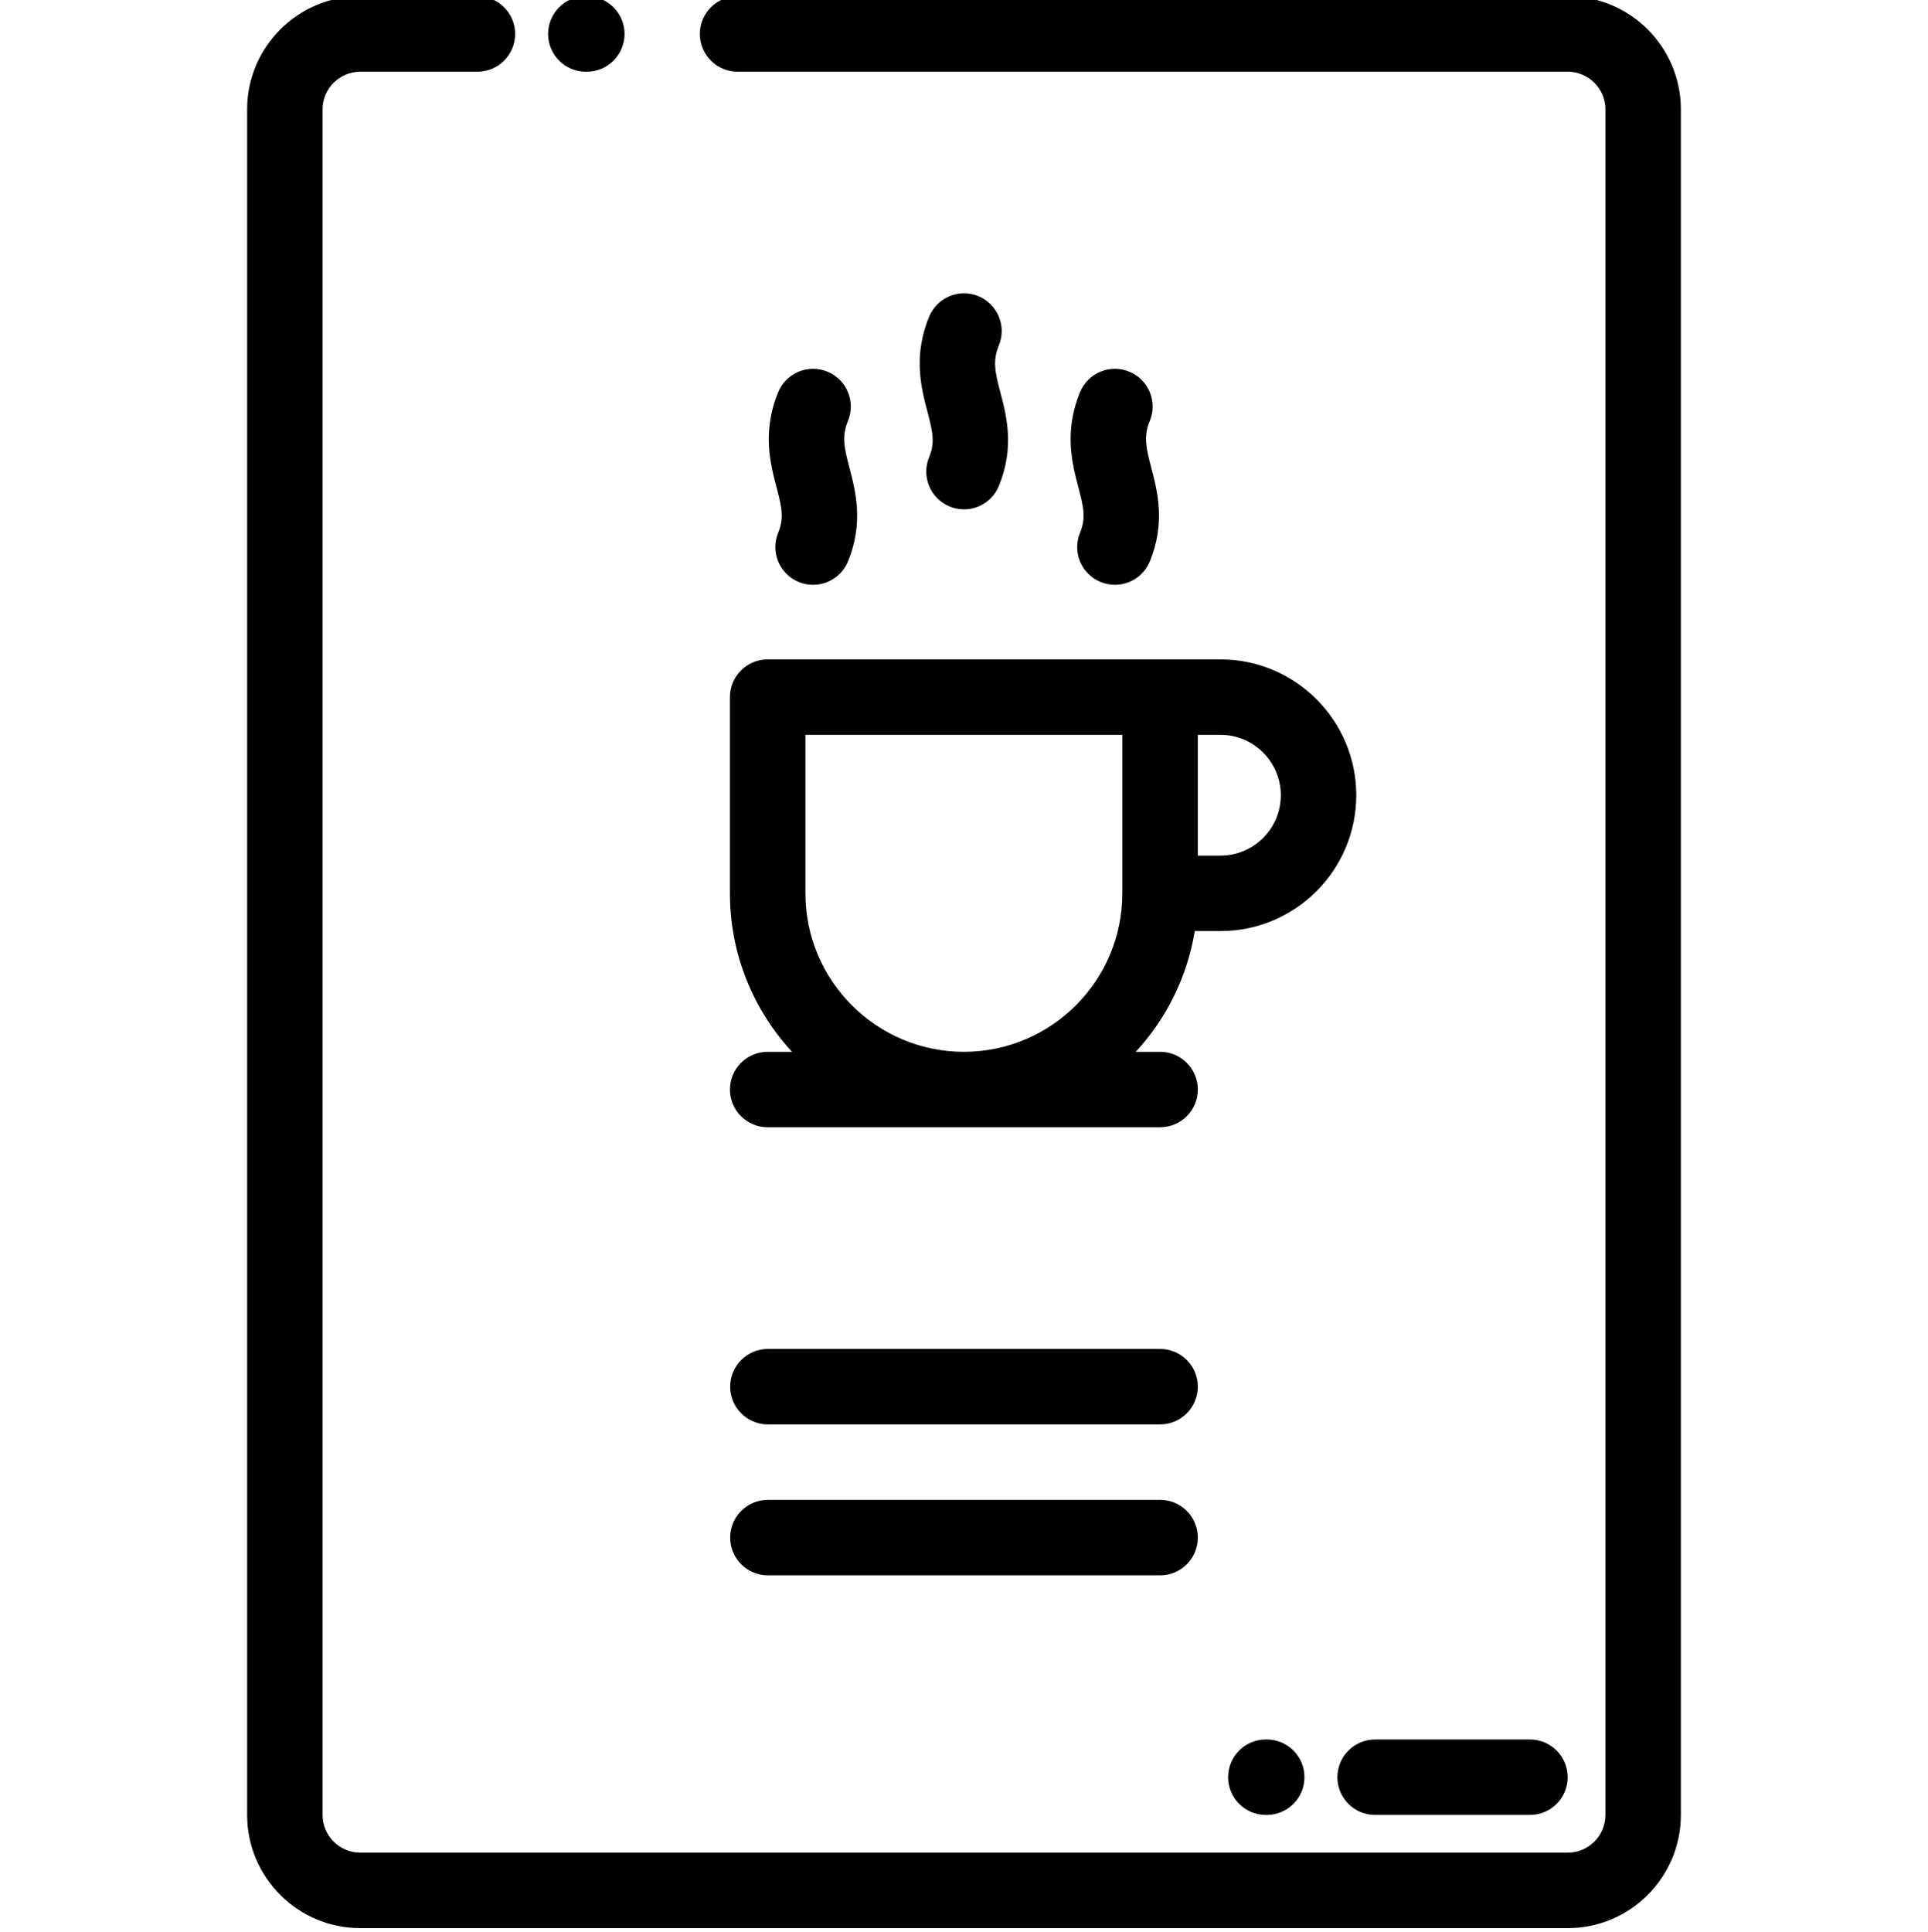 <svg viewBox="-65 1 511 512">
    <path d="m90.266 20h.27c5.52 0 10-4.477 10-10s-4.48-10-10-10h-.27c-5.523 0-10 4.477-10 10s4.477 10 10 10zm0 0"/>
    <path d="m350.5 0h-220c-5.523 0-10 4.477-10 10s4.477 10 10 10h220c5.512 0 10 4.484 10 10v452c0 5.516-4.488 10-10 10h-320c-5.516 0-10-4.484-10-10v-452c0-5.516 4.484-10 10-10h31.035c5.523 0 10-4.477 10-10s-4.477-10-10-10h-31.035c-16.543 0-30 13.457-30 30v452c0 16.543 13.457 30 30 30h320c16.539 0 30-13.457 30-30v-452c0-16.543-13.461-30-30-30zm0 0"/>
    <path d="m128.469 185.754v52c0 16.191 6.246 30.945 16.445 42h-6.445c-5.52 0-10 4.477-10 10 0 5.523 4.48 10 10 10h104c5.523 0 10-4.477 10-10 0-5.523-4.477-10-10-10h-6.441c8.051-8.73 13.633-19.766 15.625-32h6.816c19.852 0 36-16.148 36-36 0-19.852-16.148-36-36-36h-120c-5.52 0-10 4.477-10 10zm146 26c0 8.824-7.176 16-16 16h-6v-32h6c8.824 0 16 7.18 16 16zm-126-16h84v42c0 23.16-18.84 42-42 42-23.156 0-42-18.84-42-42zm0 0"/>
    <path d="m194.293 79.492c-5.113-2.094-10.953.352-13.047 5.461-4.297 10.477-2.066 18.953-.441 25.145 1.426 5.418 2.039 8.199.441 12.094-2.094 5.109.348 10.953 5.457 13.047 1.242.508 2.527.75 3.793.75 3.938 0 7.668-2.34 9.254-6.207 4.211-10.27 2.008-18.648.398-24.77-1.457-5.531-2.082-8.375-.398-12.473 2.098-5.113-.348-10.953-5.457-13.047zm0 0"/>
    <path d="m154.293 99.492c-5.113-2.094-10.953.348-13.047 5.461-4.297 10.477-2.066 18.953-.441 25.145 1.426 5.418 2.039 8.199.441 12.098-2.094 5.109.348 10.949 5.457 13.043 1.242.512 2.527.75 3.789.75 3.938 0 7.672-2.34 9.258-6.207 4.207-10.266 2.004-18.648.395-24.77-1.453-5.531-2.078-8.375-.395-12.473 2.094-5.109-.348-10.953-5.457-13.047zm0 0"/>
    <path d="m234.293 99.492c-5.109-2.094-10.949.348-13.043 5.461-4.297 10.477-2.07 18.953-.441 25.145 1.426 5.418 2.039 8.199.441 12.098-2.098 5.109.348 10.949 5.457 13.043 1.242.512 2.523.75 3.789.75 3.938 0 7.672-2.34 9.258-6.207 4.207-10.266 2.004-18.648.395-24.77-1.453-5.531-2.078-8.375-.395-12.473 2.094-5.109-.352-10.953-5.461-13.047zm0 0"/>
    <path d="m242.469 358.5h-103.938c-5.523 0-10 4.477-10 10s4.477 10 10 10h103.938c5.523 0 10-4.477 10-10s-4.477-10-10-10zm0 0"/>
    <path d="m242.469 398.5h-103.938c-5.523 0-10 4.477-10 10s4.477 10 10 10h103.938c5.523 0 10-4.477 10-10s-4.477-10-10-10zm0 0"/>
    <path d="m270.496 462c-5.523 0-10 4.477-10 10 0 5.52 4.477 10 10 10h.238c5.523 0 10-4.48 10-10 0-5.523-4.477-10-10-10zm0 0"/>
    <path d="m299.461 482h41.035c5.523 0 10-4.477 10-10s-4.477-10-10-10h-41.035c-5.52 0-10 4.477-10 10s4.48 10 10 10zm0 0"/>
</svg>